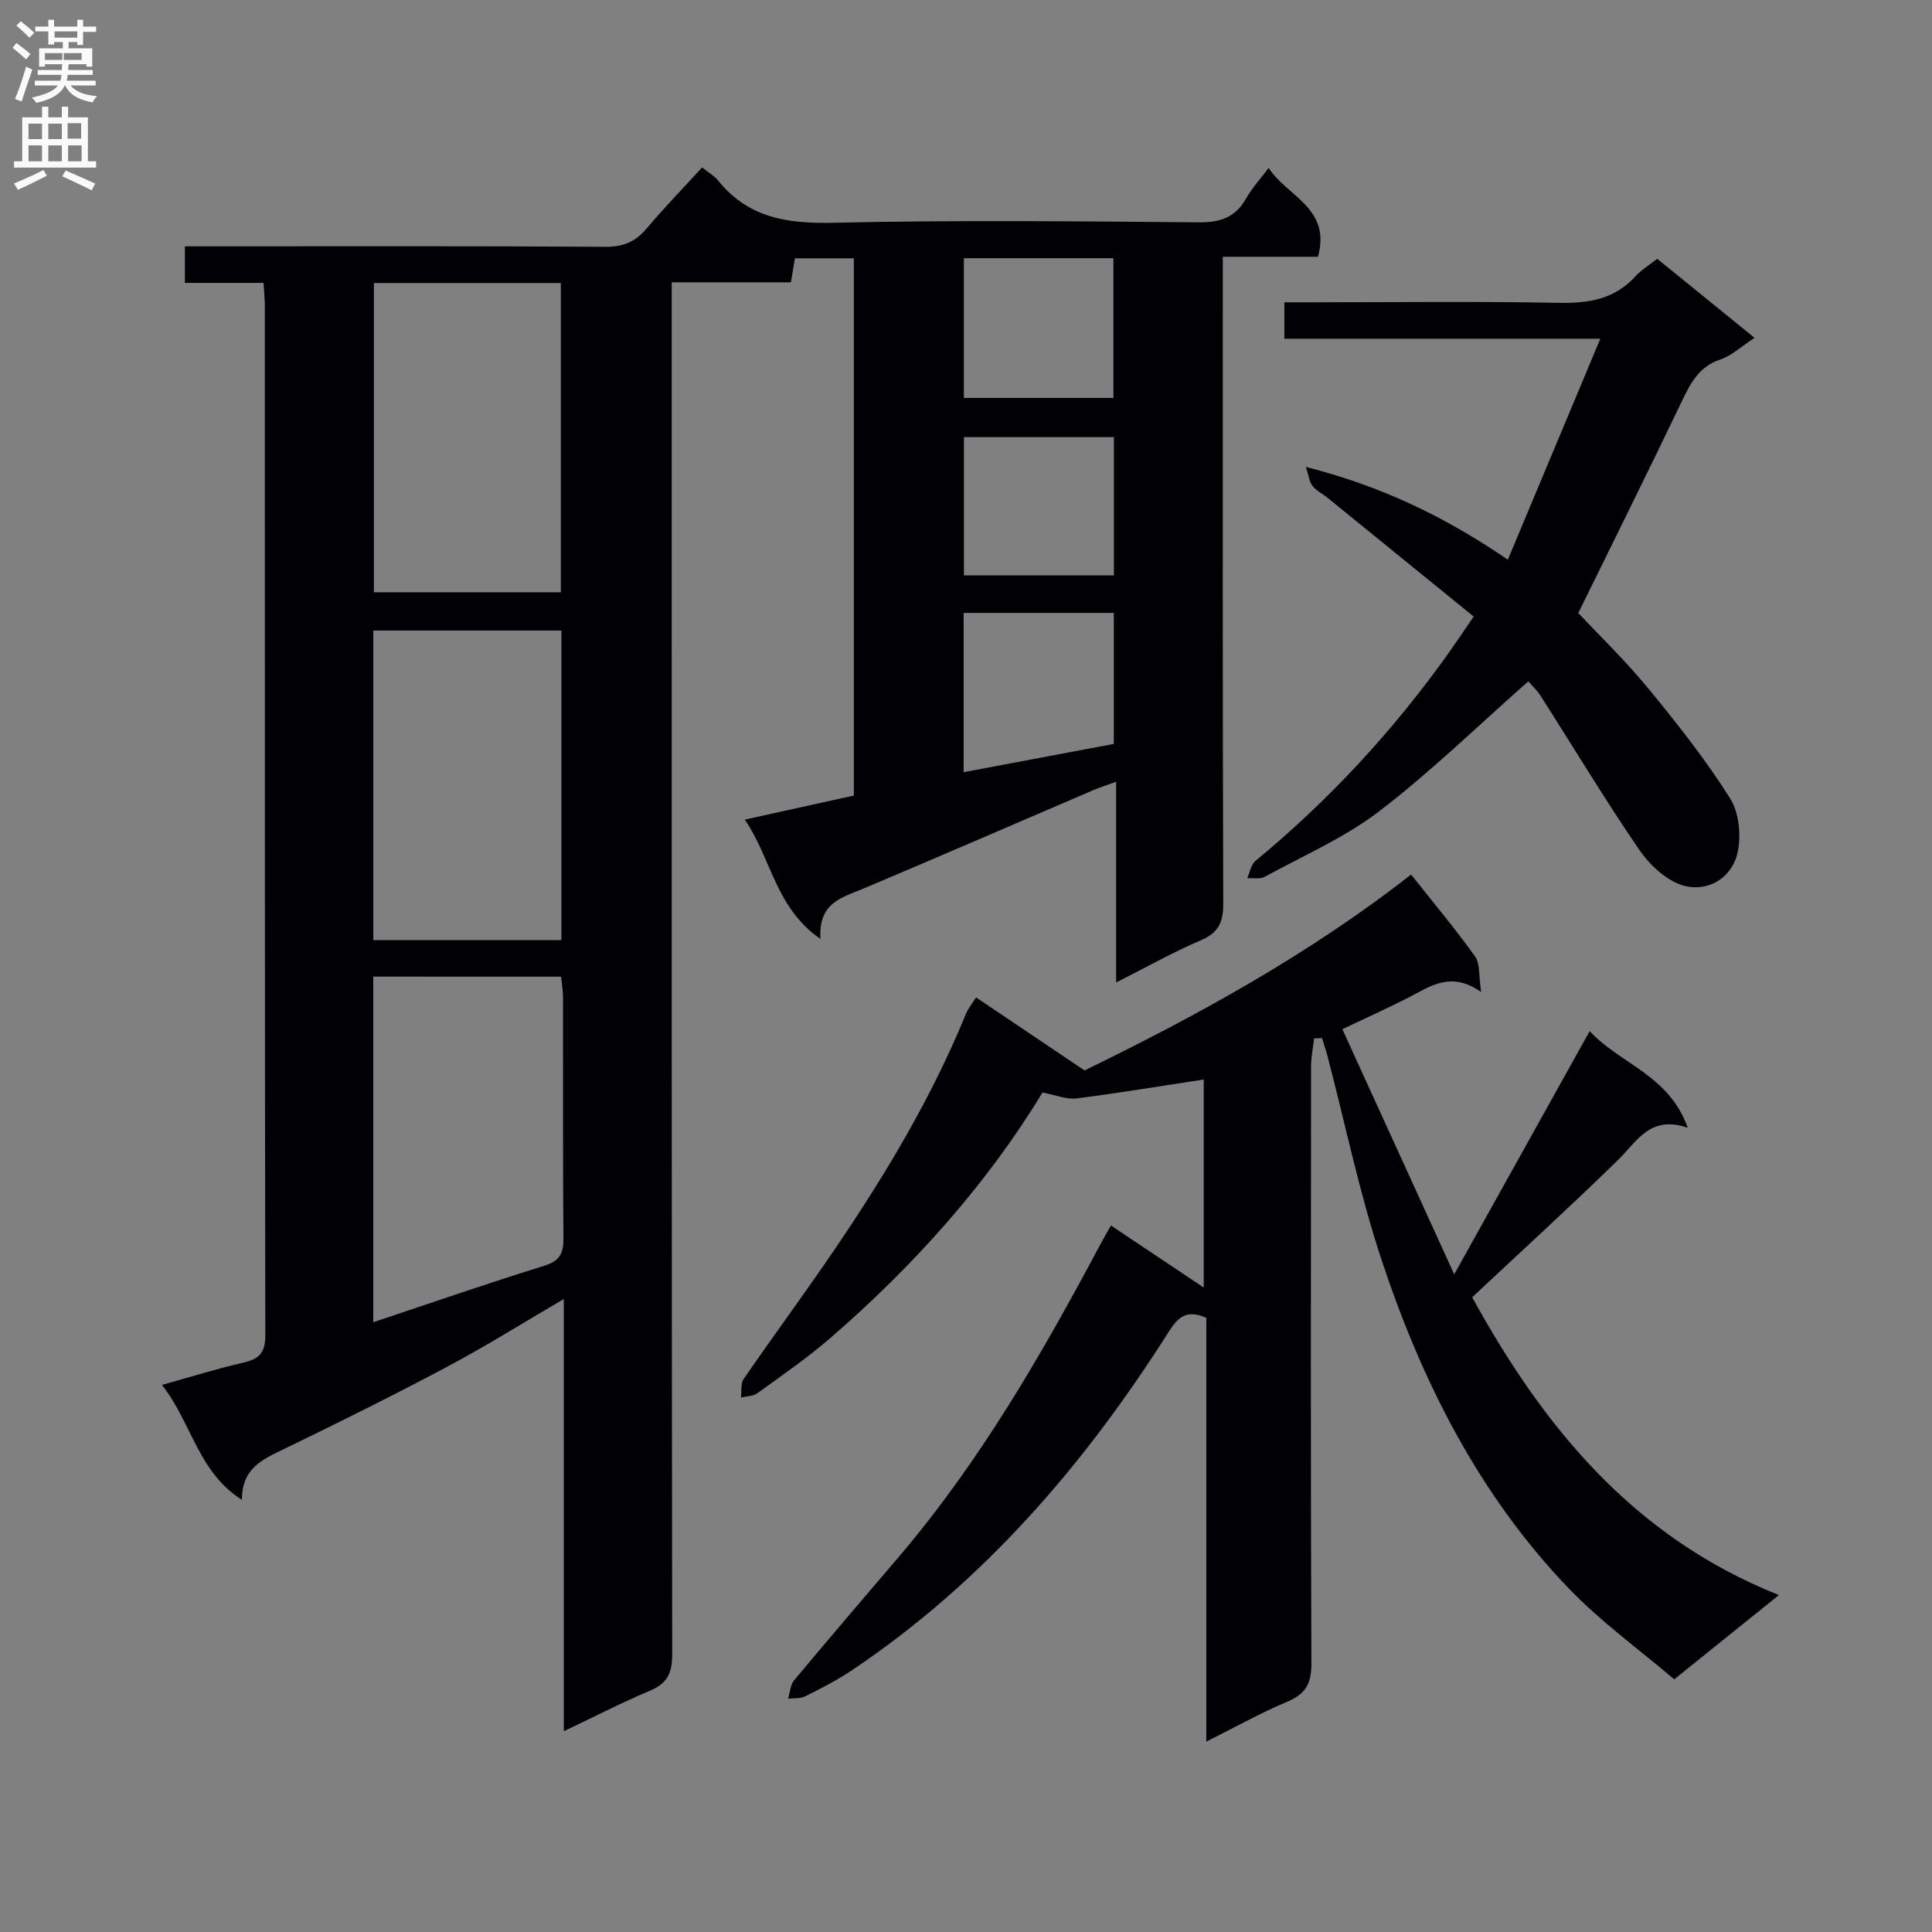 <svg enable-background="new 0 0 400 400" viewBox="0 0 400 400" xmlns="http://www.w3.org/2000/svg"><rect x="0" y="0" width="400" height="400" fill="#808080" stroke="none"/><g fill="#010105"><path d="m54.56 58.57c-5.43 0-10.69 0-16.28 0 0-2.63 0-4.72 0-7.57h5.12c27.33 0 54.66-.08 81.99.1 3.72.02 6.21-1.09 8.53-3.84 3.63-4.31 7.57-8.35 11.45-12.6 1.32 1.07 2.54 1.75 3.35 2.76 6.25 7.76 14.42 8.92 23.93 8.7 25.15-.57 50.33-.3 75.49-.09 4.44.04 7.59-.96 9.82-4.89 1.22-2.15 2.93-4.02 4.7-6.38 3.81 5.93 13 8.28 10.21 18.4-6.3 0-12.71 0-19.7 0v6.43c0 42.5-.05 84.99.09 127.49.01 3.86-.95 6.02-4.63 7.59-5.77 2.47-11.27 5.57-17.55 8.74 0-14.06 0-27.44 0-41.55-1.99.72-3.34 1.14-4.63 1.69-15.87 6.8-31.7 13.68-47.61 20.39-4.45 1.88-9.45 2.88-8.97 10.47-9.4-6.54-10.09-16.57-15.67-24.72 8.03-1.77 15.22-3.36 22.58-4.98 0-37.05 0-73.99 0-111.23-4.12 0-8.02 0-12.2 0-.26 1.54-.49 2.96-.83 4.97-8.14 0-16.22 0-24.68 0v7.05c0 92.32-.03 184.65.1 276.97.01 3.85-.95 6.03-4.55 7.55-5.79 2.43-11.38 5.32-17.89 8.41 0-30 0-59.33 0-89.48-8.57 5.01-16.11 9.75-23.96 13.92-11.14 5.93-22.45 11.55-33.81 17.06-4.45 2.16-8.91 3.95-8.87 10.61-9.13-5.83-10.35-15.88-16.56-23.81 6.18-1.72 11.45-3.38 16.83-4.61 3.25-.74 4.57-1.99 4.57-5.63-.12-71.16-.09-142.32-.1-213.48-.02-1.3-.16-2.6-.27-4.44zm22.72 143.63v71.55c12.03-4.01 23.62-8.03 35.32-11.66 3.18-.99 4.07-2.45 4.05-5.6-.13-16.65-.05-33.3-.08-49.95 0-1.42-.25-2.83-.4-4.33-13.11-.01-25.74-.01-38.89-.01zm38.96-71.65c-13.22 0-26.09 0-38.95 0v64.1h38.95c0-21.58 0-42.79 0-64.1zm-38.83-71.95v64.02h38.71c0-21.51 0-42.7 0-64.02-13.1 0-25.73 0-38.71 0zm153.19 68.3c-10.54 0-20.85 0-31.09 0v32.97c10.56-1.99 20.74-3.9 31.09-5.85 0-9.07 0-17.98 0-27.12zm-31.04-73.44v28.93h30.96c0-9.84 0-19.24 0-28.93-10.36 0-20.43 0-30.96 0zm31.06 37.04c-10.76 0-20.97 0-31.05 0v28.62h31.05c0-9.76 0-19.05 0-28.62z"/><path d="m272.07 214.99c-.22 1.97-.63 3.93-.63 5.9-.04 41.16-.09 82.33.07 123.49.02 4.08-1.12 6.31-4.93 7.91-5.48 2.29-10.69 5.23-16.83 8.29 0-29.89 0-58.93 0-87.73-4.13-1.85-5.92-.04-7.75 2.84-17.46 27.54-38.4 51.88-65.72 70.19-3.02 2.02-6.3 3.69-9.56 5.32-1.01.51-2.36.35-3.55.5.39-1.27.44-2.83 1.22-3.78 7.14-8.57 14.4-17.04 21.64-25.53 16.85-19.76 29.72-42.08 41.85-64.88.61-1.15 1.27-2.27 2.13-3.78 6.35 4.25 12.48 8.34 19.21 12.84 0-14.85 0-28.92 0-43.07-8.8 1.34-17.56 2.8-26.37 3.92-1.98.25-4.11-.68-7.02-1.22-11.26 18.61-26.45 35.71-43.9 50.81-4.77 4.13-10 7.73-15.12 11.44-.89.64-2.26.62-3.41.9.17-1.3-.09-2.89.56-3.84 6.23-9.04 12.76-17.88 18.93-26.96 10.48-15.42 20.04-31.37 27.12-48.7.42-1.02 1.16-1.91 2.07-3.35 7.34 4.94 14.41 9.7 22.46 15.12 22.84-11.11 46.4-23.94 67.61-40.56 4.55 5.75 9.12 11.19 13.24 16.95 1.07 1.49.74 3.98 1.27 7.39-6.3-4.45-10.57-1.16-15.1 1.16-4.27 2.19-8.66 4.15-13.64 6.52 7.5 16.43 14.98 32.82 23.16 50.75 9.75-17.5 18.73-33.62 28.05-50.35 6.19 6.75 16.46 9.08 20.3 20.02-7.8-2.72-10.51 2.83-14.47 6.7-9.73 9.5-19.79 18.67-30.16 28.39 14.41 26.21 32.96 49.52 63.51 61.65-7.4 5.95-13.99 11.26-21.68 17.45-7.22-6.16-15.18-11.9-21.87-18.86-18.54-19.32-30.37-42.78-38.7-67.92-4.58-13.81-7.53-28.17-11.22-42.28-.33-1.25-.75-2.47-1.13-3.71-.54.03-1.09.05-1.64.07z"/><path d="m316.41 141.08c-10.55 9.3-20.21 18.74-30.85 26.88-7.18 5.49-15.72 9.2-23.73 13.58-.97.53-2.39.21-3.61.28.56-1.22.79-2.83 1.73-3.6 15.25-12.58 28.53-26.96 39.99-43.05 1.53-2.15 3-4.36 5.17-7.52-10.2-8.29-20.22-16.44-30.25-24.58-1.03-.84-2.32-1.45-3.12-2.46-.65-.82-.76-2.07-1.38-3.94 15.3 3.9 28.42 10.04 41.82 19.21 6.39-15.26 12.54-29.96 19.15-45.75-22.77 0-43.95 0-65.42 0 0-2.67 0-4.74 0-7.54h5.47c17.16 0 34.33-.21 51.49.11 6.15.12 11.45-.79 15.75-5.51 1.2-1.32 2.8-2.27 4.49-3.61 6.64 5.39 13.16 10.69 20.15 16.36-2.72 1.77-4.72 3.7-7.11 4.5-4.45 1.5-6.16 4.93-7.99 8.74-6.94 14.5-14.11 28.9-21.39 43.74 4.36 4.65 9.75 9.84 14.46 15.58 6.01 7.31 11.93 14.79 16.96 22.78 1.91 3.03 2.37 7.96 1.49 11.52-1.28 5.11-6.21 7.97-11.2 6.53-3.51-1.02-6.97-4.29-9.14-7.46-7.12-10.41-13.63-21.25-20.43-31.89-.8-1.23-1.92-2.24-2.5-2.9z"/></g><path d="m2.6 9.9.8-1c.9.7 1.9 1.4 2.9 2.3l-.9 1.1c-1.1-1-2-1.8-2.8-2.4zm.5 10.6c.9-2.1 1.6-4.3 2.3-6.7.4.2.8.4 1.3.6-.7 2.1-1.5 4.3-2.2 6.6zm.3-15.2.9-.9c1 .8 2 1.6 2.8 2.4l-1 1c-.9-.9-1.8-1.7-2.7-2.5zm12.6-1.2h1.2v1.4h2.7v1.1h-2.7v2.7h-1.2v-.6h-1.8v1.3h4.9v3.8h-1.2v-.5h-3.7c0 .4-.1.9-.1 1.2h5.1v1h-5.2c0 .5-.1.9-.2 1.2h6v1h-5.2c1.1 1.3 2.9 2 5.5 2.2-.4.4-.7.8-.9 1.3-2.9-.5-4.8-1.6-5.7-3.5h-.1c-.8 1.7-2.7 2.9-5.9 3.6-.2-.4-.6-.8-.9-1.1 2.8-.6 4.6-1.4 5.4-2.5h-4.8v-1h5.3c.1-.3.2-.7.2-1.2h-4.9v-1h5c0-.4 0-.8.1-1.2h-3.6v.5h-1.2v-3.8h4.9v-1.3h-1.8v.5h-1.2v-2.7h-2.7v-1h2.7v-1.4h1.2v1.4h4.8zm-6.7 8.3h3.6c0-.4 0-.9 0-1.4h-3.6zm1.9-4.6h4.8v-1.3h-4.7v1.3zm6.7 3.2h-4.7v1.4h3.7v-1.4z" fill="#fbfafa"/><path d="m8.7 22.1h1.3v2.2h2.8v-2.2h1.3v2.2h4.1v9.1h1.7v1.3h-17v-1.3h1.7v-9.1h4.1zm.3 13.1.7 1.2c-1.8.9-3.8 1.9-6 2.9-.2-.4-.5-.8-.8-1.3 2.3-1 4.4-1.9 6.1-2.8zm-3.1-6.4h2.8v-3.2h-2.8zm0 4.6h2.8v-3.3h-2.8zm4.1-4.6h2.8v-3.2h-2.8zm0 4.6h2.8v-3.3h-2.8zm3.6 1.9c2.1.9 4.1 1.8 6.1 2.7l-.7 1.4c-2.2-1.1-4.2-2-6.1-2.9zm3.2-9.8h-2.8v3.2h2.8v-3.1zm-2.7 7.9h2.8v-3.3h-2.8z" fill="#fbfafa"/></svg>